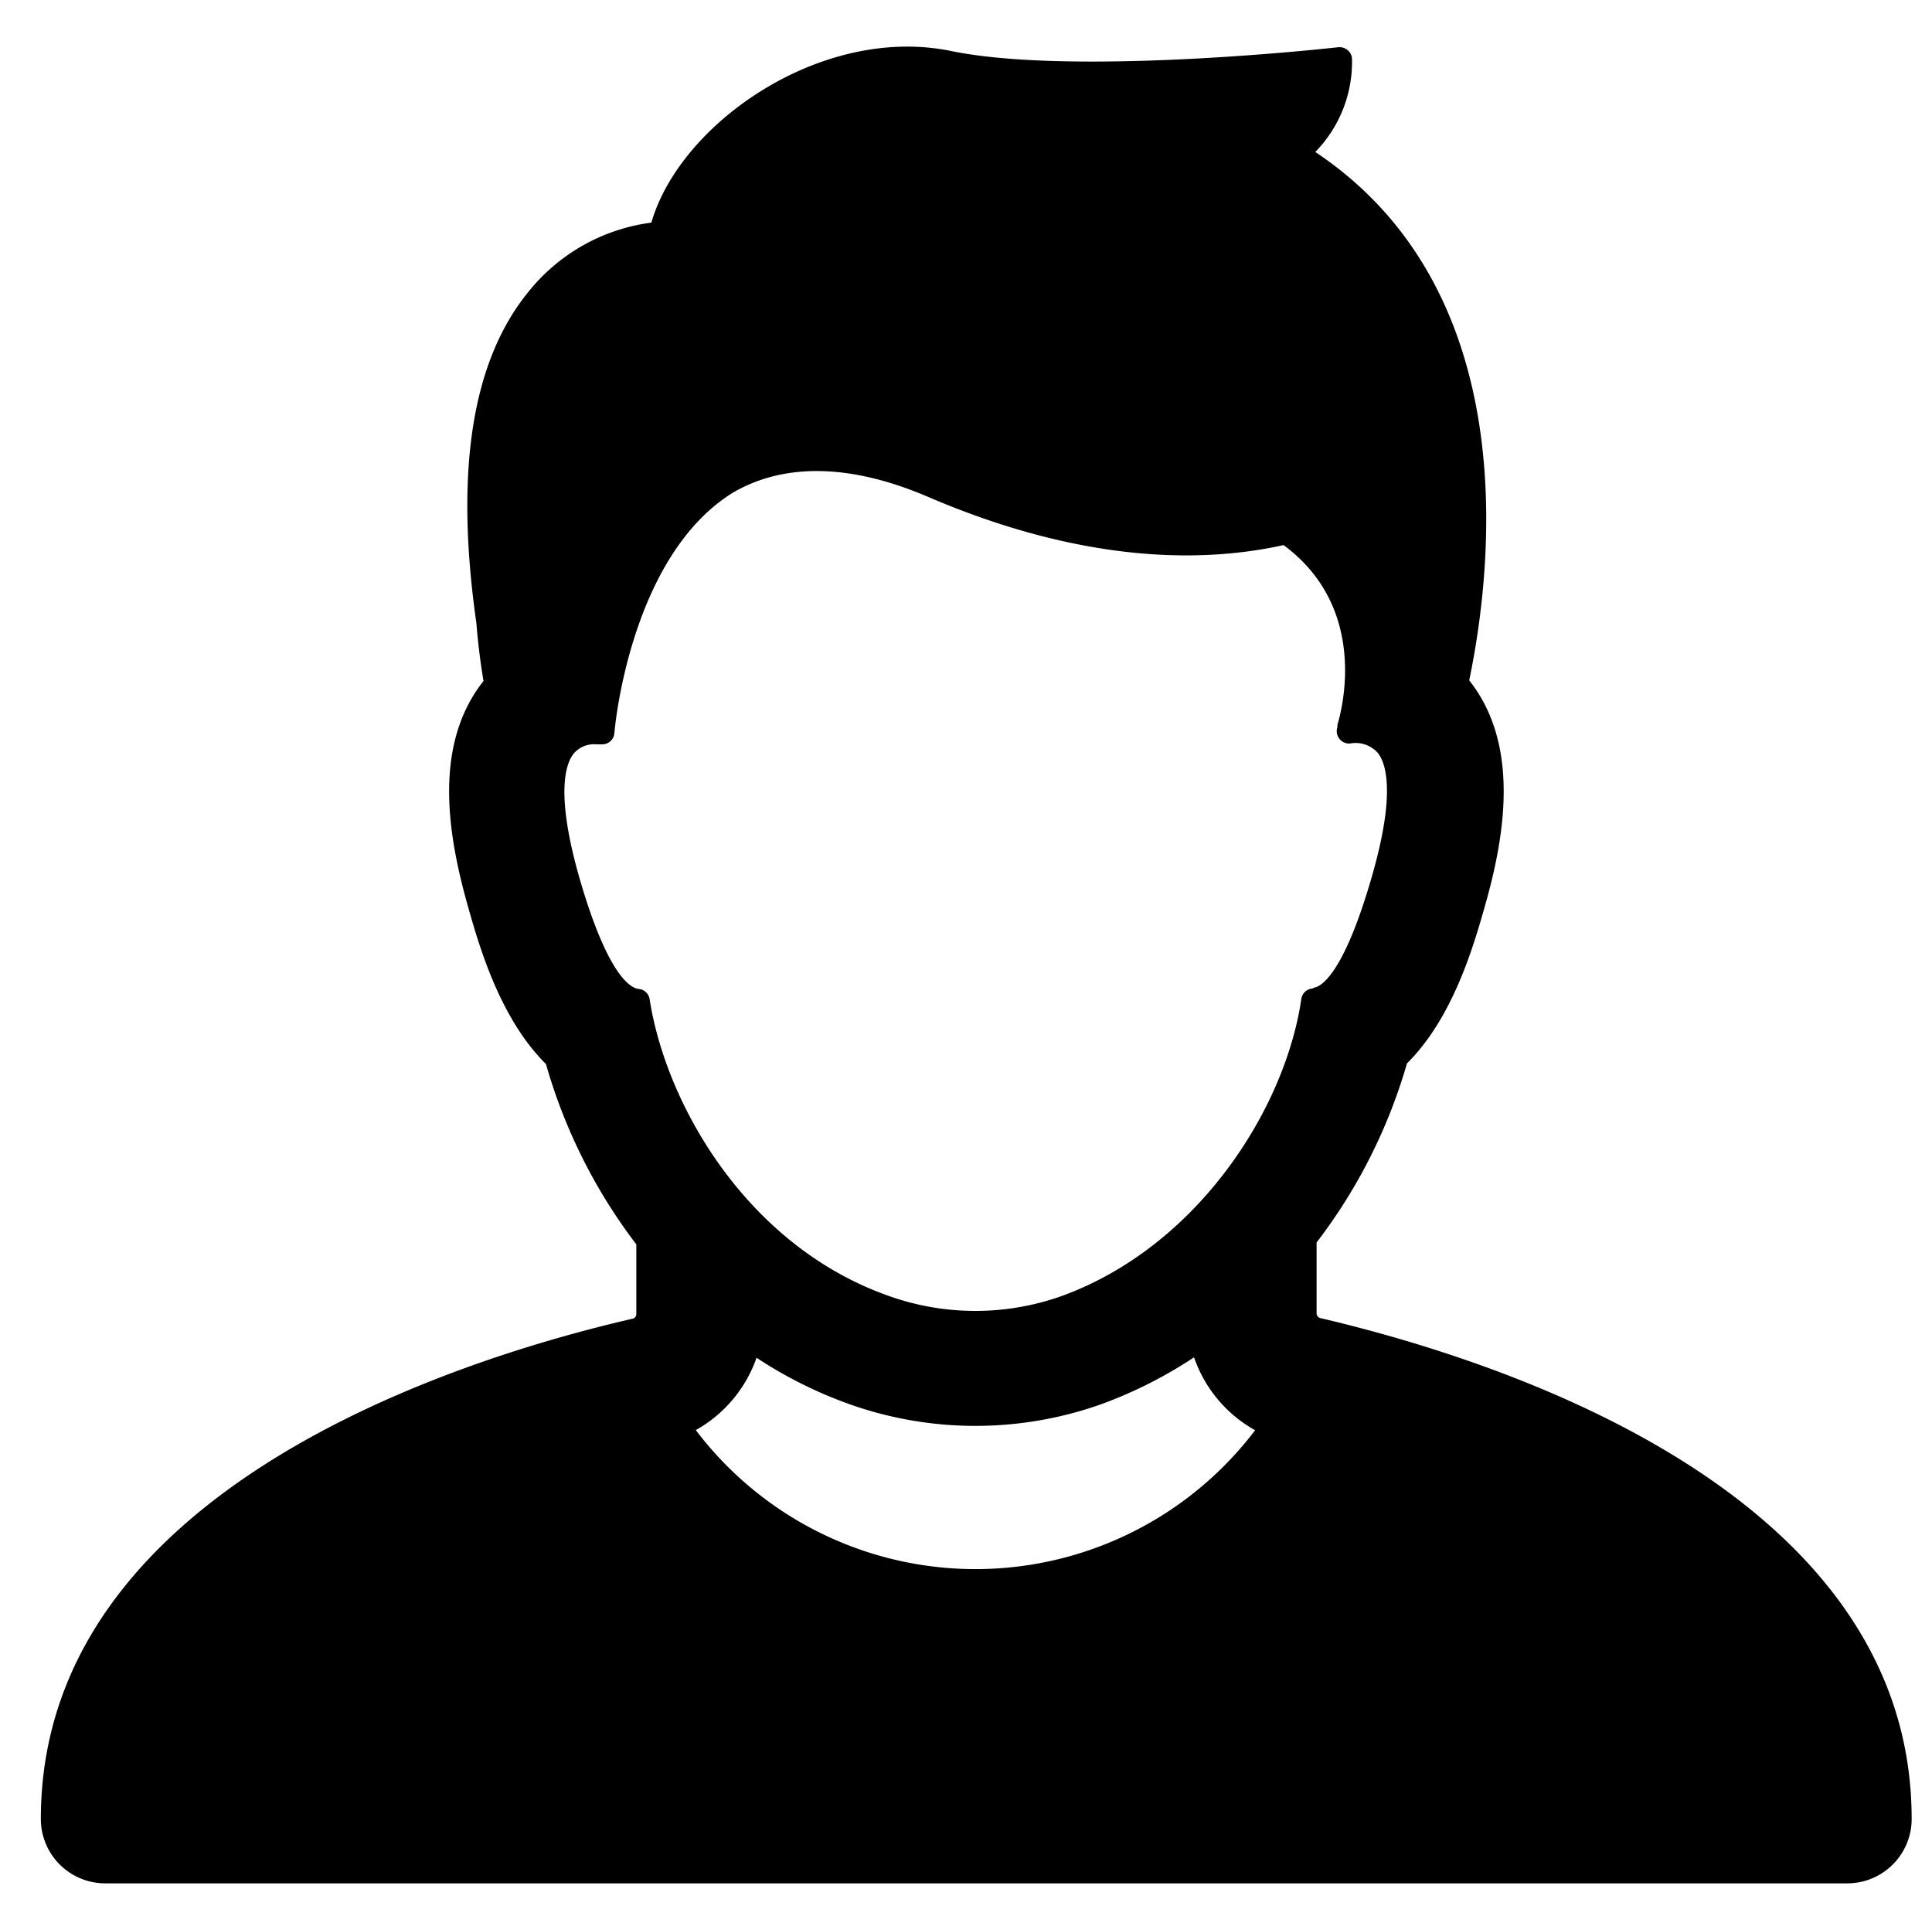 <svg width="160" height="159" xmlns="http://www.w3.org/2000/svg">
 <!-- Created with Method Draw - http://github.com/duopixel/Method-Draw/ -->

 <g>
  <title>background</title>
  <rect fill="#fff" id="canvas_background" height="161" width="162" y="-1" x="-1"/>
  <g display="none" overflow="visible" y="0" x="0" height="100%" width="100%" id="canvasGrid">
   <rect fill="url(#gridpattern)" stroke-width="0" y="1" x="1" height="400" width="580"/>
  </g>
 </g>
 <g>
  <title>Layer 1</title>
  <g id="svg_5">
   <path id="svg_4" d="m9.427,115.48zm148.889,35.129a5.333,5.333 0 0 1 -5.333,5.333l-144.267,0a5.333,5.333 0 0 1 -5.333,-5.333c0,-27.164 34.276,-38.027 49.013,-41.422a0.391,0.391 0 0 0 0.302,-0.409l0,-5.742a44.889,44.889 0 0 1 -7.484,-14.933c-3.84,-3.804 -5.547,-9.831 -6.471,-13.084c-1.493,-5.333 -3.004,-12.942 1.12,-18.4l0.178,-0.231c-0.267,-1.618 -0.462,-3.182 -0.587,-4.782c-1.778,-12.444 -0.427,-21.618 4.284,-27.413a15.627,15.627 0 0 1 10.204,-5.76c2.4,-8.284 14.116,-16.373 24.764,-14.222c10.364,2.151 32,-0.284 32.124,-0.302a1.084,1.084 0 0 1 0.764,0.231a1.013,1.013 0 0 1 0.373,0.711a10.667,10.667 0 0 1 -3.04,7.733c17.227,11.484 14.738,34.151 12.747,43.751l0.178,0.231c4.124,5.458 2.631,13.12 1.138,18.4c-0.924,3.253 -2.631,9.28 -6.471,13.084a44.711,44.711 0 0 1 -7.484,14.827l0,5.849a0.409,0.409 0 0 0 0.302,0.409c14.72,3.449 48.978,14.293 48.978,41.476zm-54.293,-32.142a11.022,11.022 0 0 1 -5.138,-6.08a36.64,36.64 0 0 1 -7.716,3.893a31.164,31.164 0 0 1 -20.782,0a35.876,35.876 0 0 1 -7.733,-3.858a11.04,11.04 0 0 1 -5.031,5.991a29.067,29.067 0 0 0 46.329,0l0.071,0.053zm4.693,-36.676c0.551,0 2.524,-0.853 4.96,-9.44c1.902,-6.702 1.102,-9.138 0.444,-9.991a2.453,2.453 0 0 0 -2.293,-0.8a1.031,1.031 0 0 1 -0.907,-0.391a1.013,1.013 0 0 1 -0.16,-0.96l0,-0.196c0.48,-1.6 2.471,-9.76 -4.462,-14.88c-6.08,1.351 -16,1.778 -29.458,-4c-6.4,-2.738 -11.911,-2.827 -16.178,-0.32c-8.551,5.333 -9.778,19.733 -9.778,19.876a1.013,1.013 0 0 1 -1.067,0.942l-0.462,0a2.187,2.187 0 0 0 -1.884,0.818c-0.64,0.853 -1.44,3.289 0.444,9.991c2.436,8.569 4.409,9.387 4.96,9.44a1.013,1.013 0 0 1 0.924,0.853c1.387,8.889 8.178,20.48 19.804,24.569a21.333,21.333 0 0 0 14.347,0c11.218,-4.089 18.489,-15.449 19.822,-24.604a1.013,1.013 0 0 1 1.013,-0.853l-0.071,-0.053z"/>
  </g>
 </g>
</svg>
